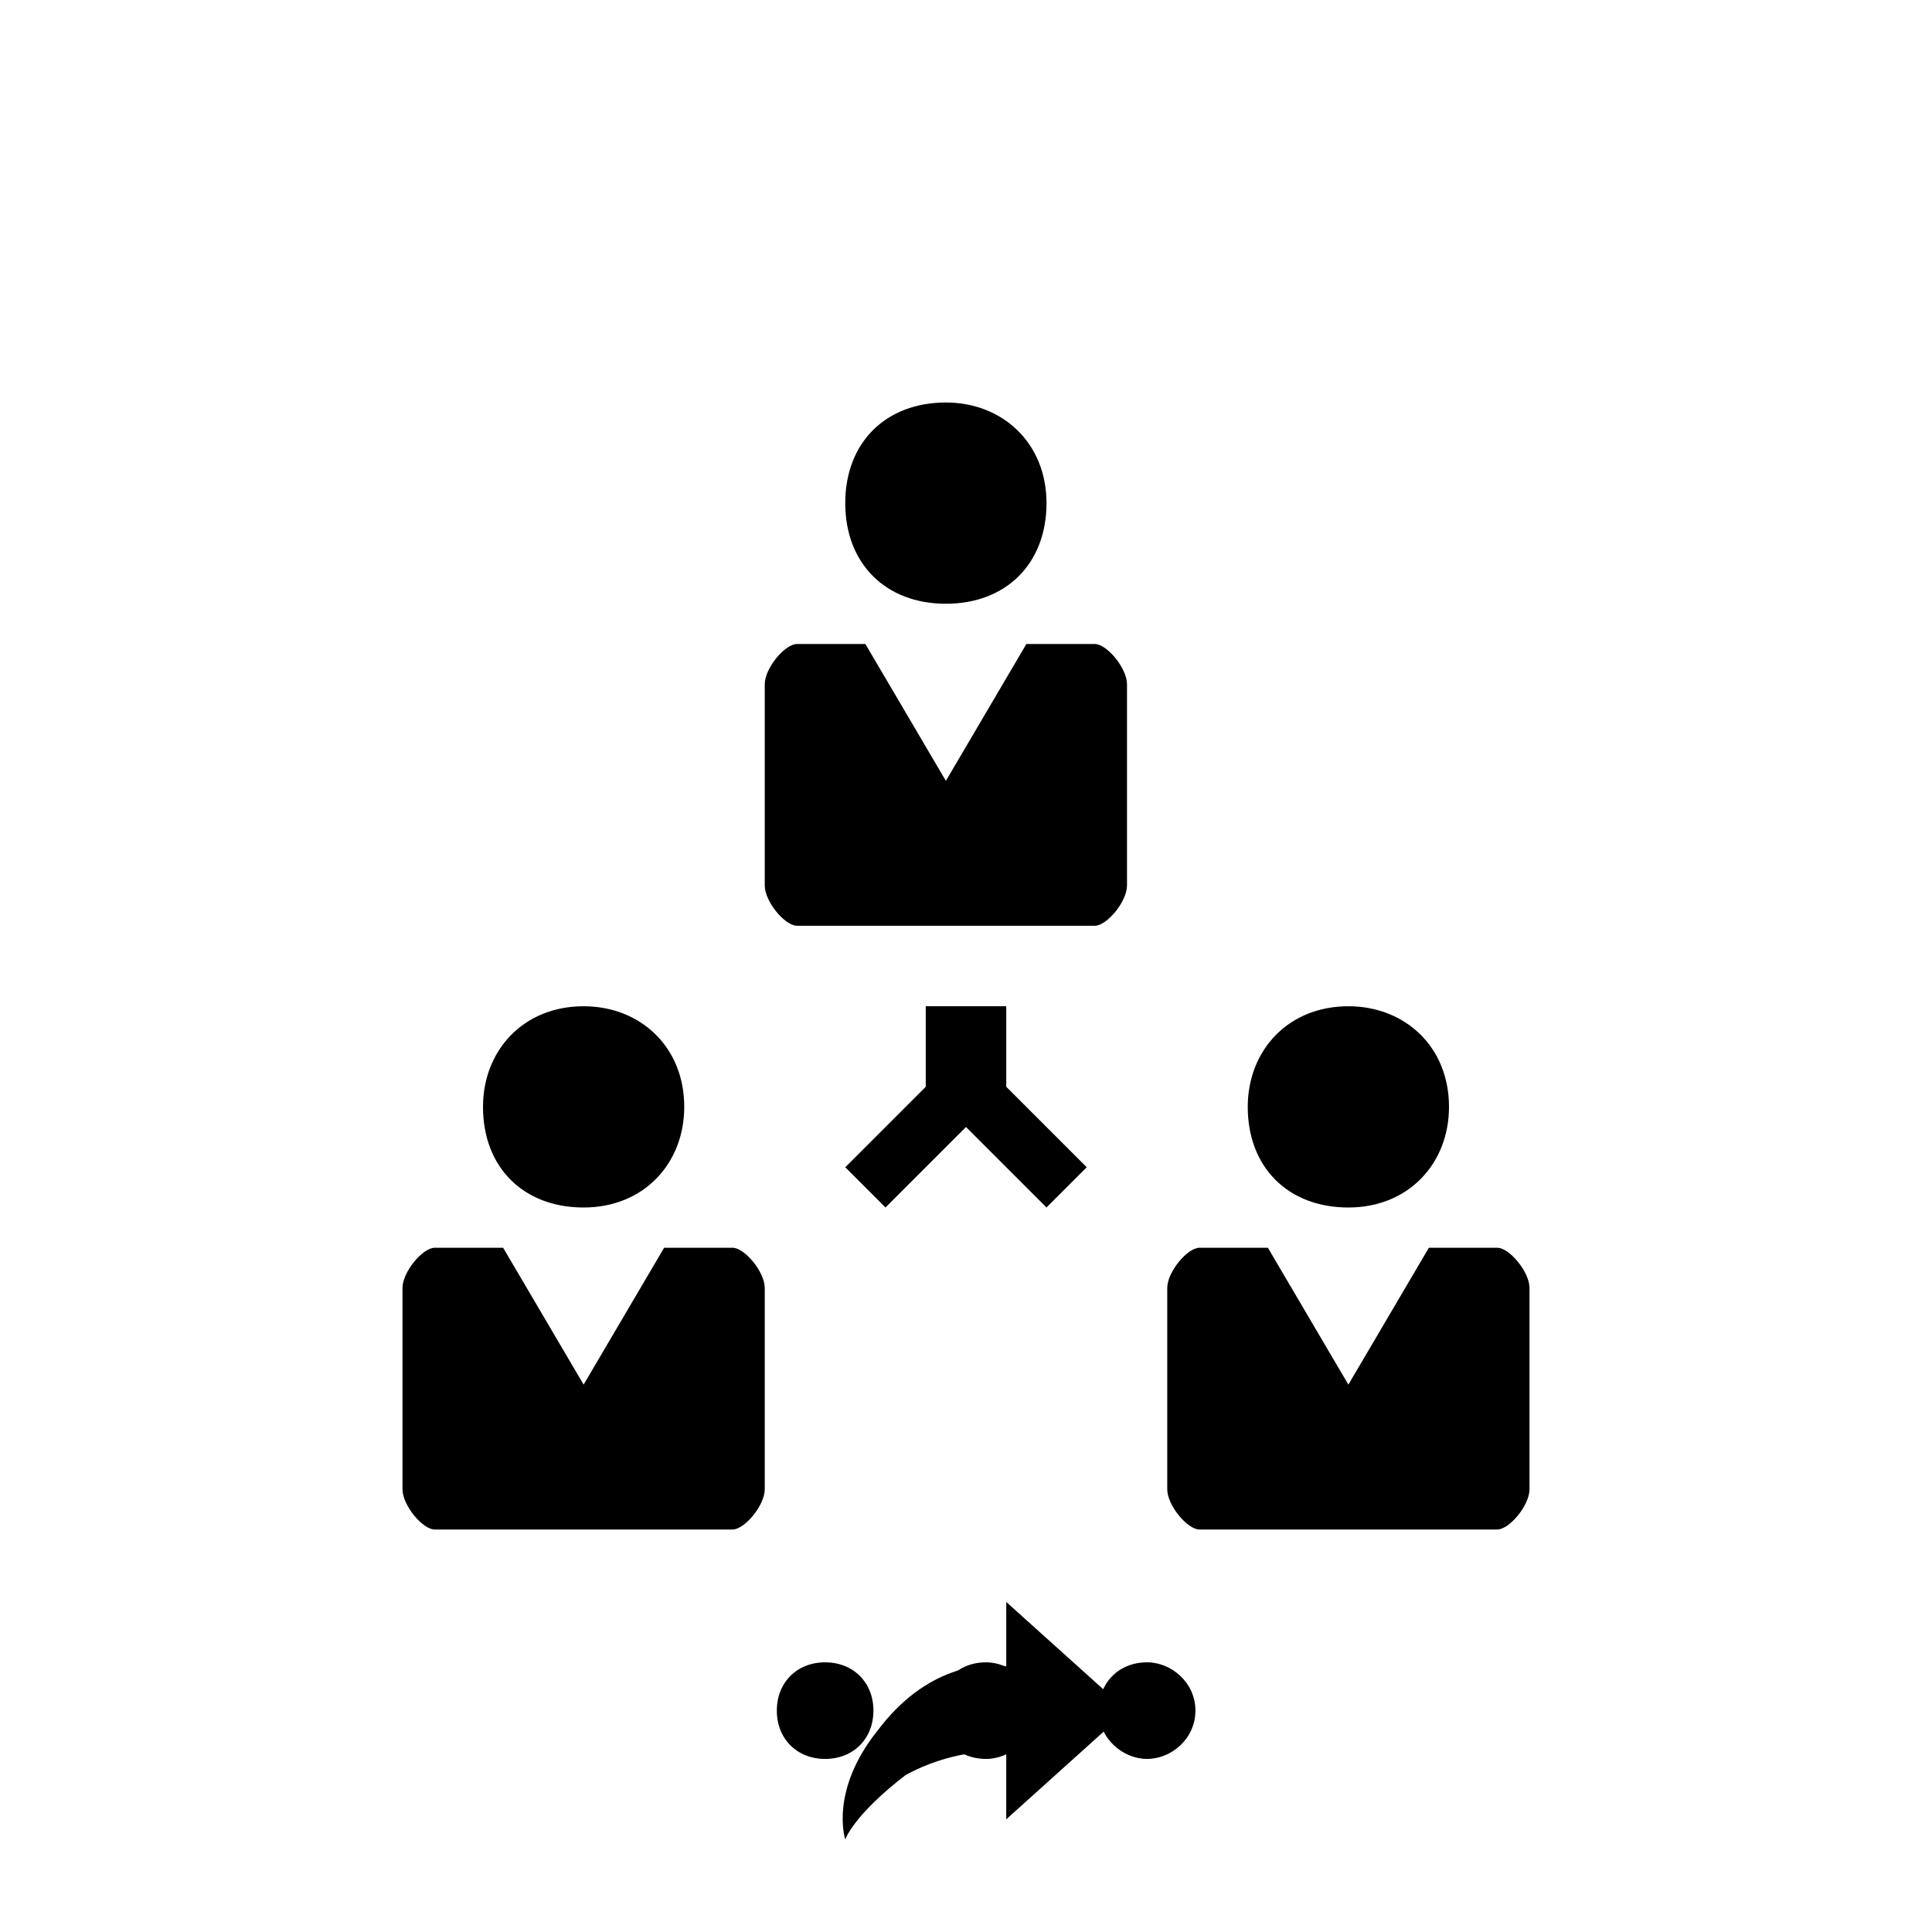 <svg xmlns="http://www.w3.org/2000/svg" class="svg-bkgd08" viewBox="0 0 48 48"><g><path class="svg-shortcut" d="M28 42.5l-3 2.7v-1.7c-.4 0-1.4 0-2.5.6-1.3 1-1.5 1.6-1.5 1.6s-.4-1.2.8-2.7c1.2-1.6 2.6-1.7 3.2-1.6v-1.6l3 2.7z"/></g><g><path class="svg-cluster" d="M28.5 41.3c.6 0 1.2.5 1.2 1.2s-.6 1.2-1.2 1.2-1.2-.5-1.2-1.2.5-1.2 1.2-1.2zm-4 0c.6 0 1.2.5 1.2 1.2s-.6 1.2-1.2 1.2c-.7 0-1.2-.5-1.2-1.2s.5-1.2 1.2-1.2zm-4 0c.7 0 1.2.5 1.2 1.2s-.5 1.2-1.2 1.2-1.2-.5-1.2-1.2.5-1.2 1.2-1.2z"/></g><g><path class="svg-icon12" d="M18.2 38h-7.4c-.3 0-.8-.6-.8-1v-5c0-.4.5-1 .8-1h1.7l2 3.4 2-3.4h1.7c.3 0 .8.6.8 1v5c0 .4-.5 1-.8 1zm-3.7-13c1.4 0 2.5 1 2.5 2.5 0 1.4-1 2.5-2.5 2.5S12 29 12 27.5c0-1.4 1-2.5 2.5-2.5zm22.7 13h-7.4c-.3 0-.8-.6-.8-1v-5c0-.4.5-1 .8-1h1.7l2 3.4 2-3.4h1.7c.3 0 .8.6.8 1v5c0 .4-.5 1-.8 1zm-3.7-13c1.4 0 2.5 1 2.5 2.5 0 1.4-1 2.5-2.5 2.5S31 29 31 27.5c0-1.4 1-2.5 2.5-2.5zm-6.3-2h-7.4c-.3 0-.8-.6-.8-1v-5c0-.4.5-1 .8-1h1.7l2 3.4 2-3.4h1.7c.3 0 .8.6.8 1v5c0 .4-.5 1-.8 1zm-3.7-13c1.4 0 2.5 1 2.5 2.5S25 15 23.5 15C22 15 21 14 21 12.5s1-2.5 2.5-2.5z"/></g><g><path class="svg-icon03" d="M27 29l-1 1-2-2-2 2-1-1 2-2v-2h2v2l2 2z"/></g></svg>